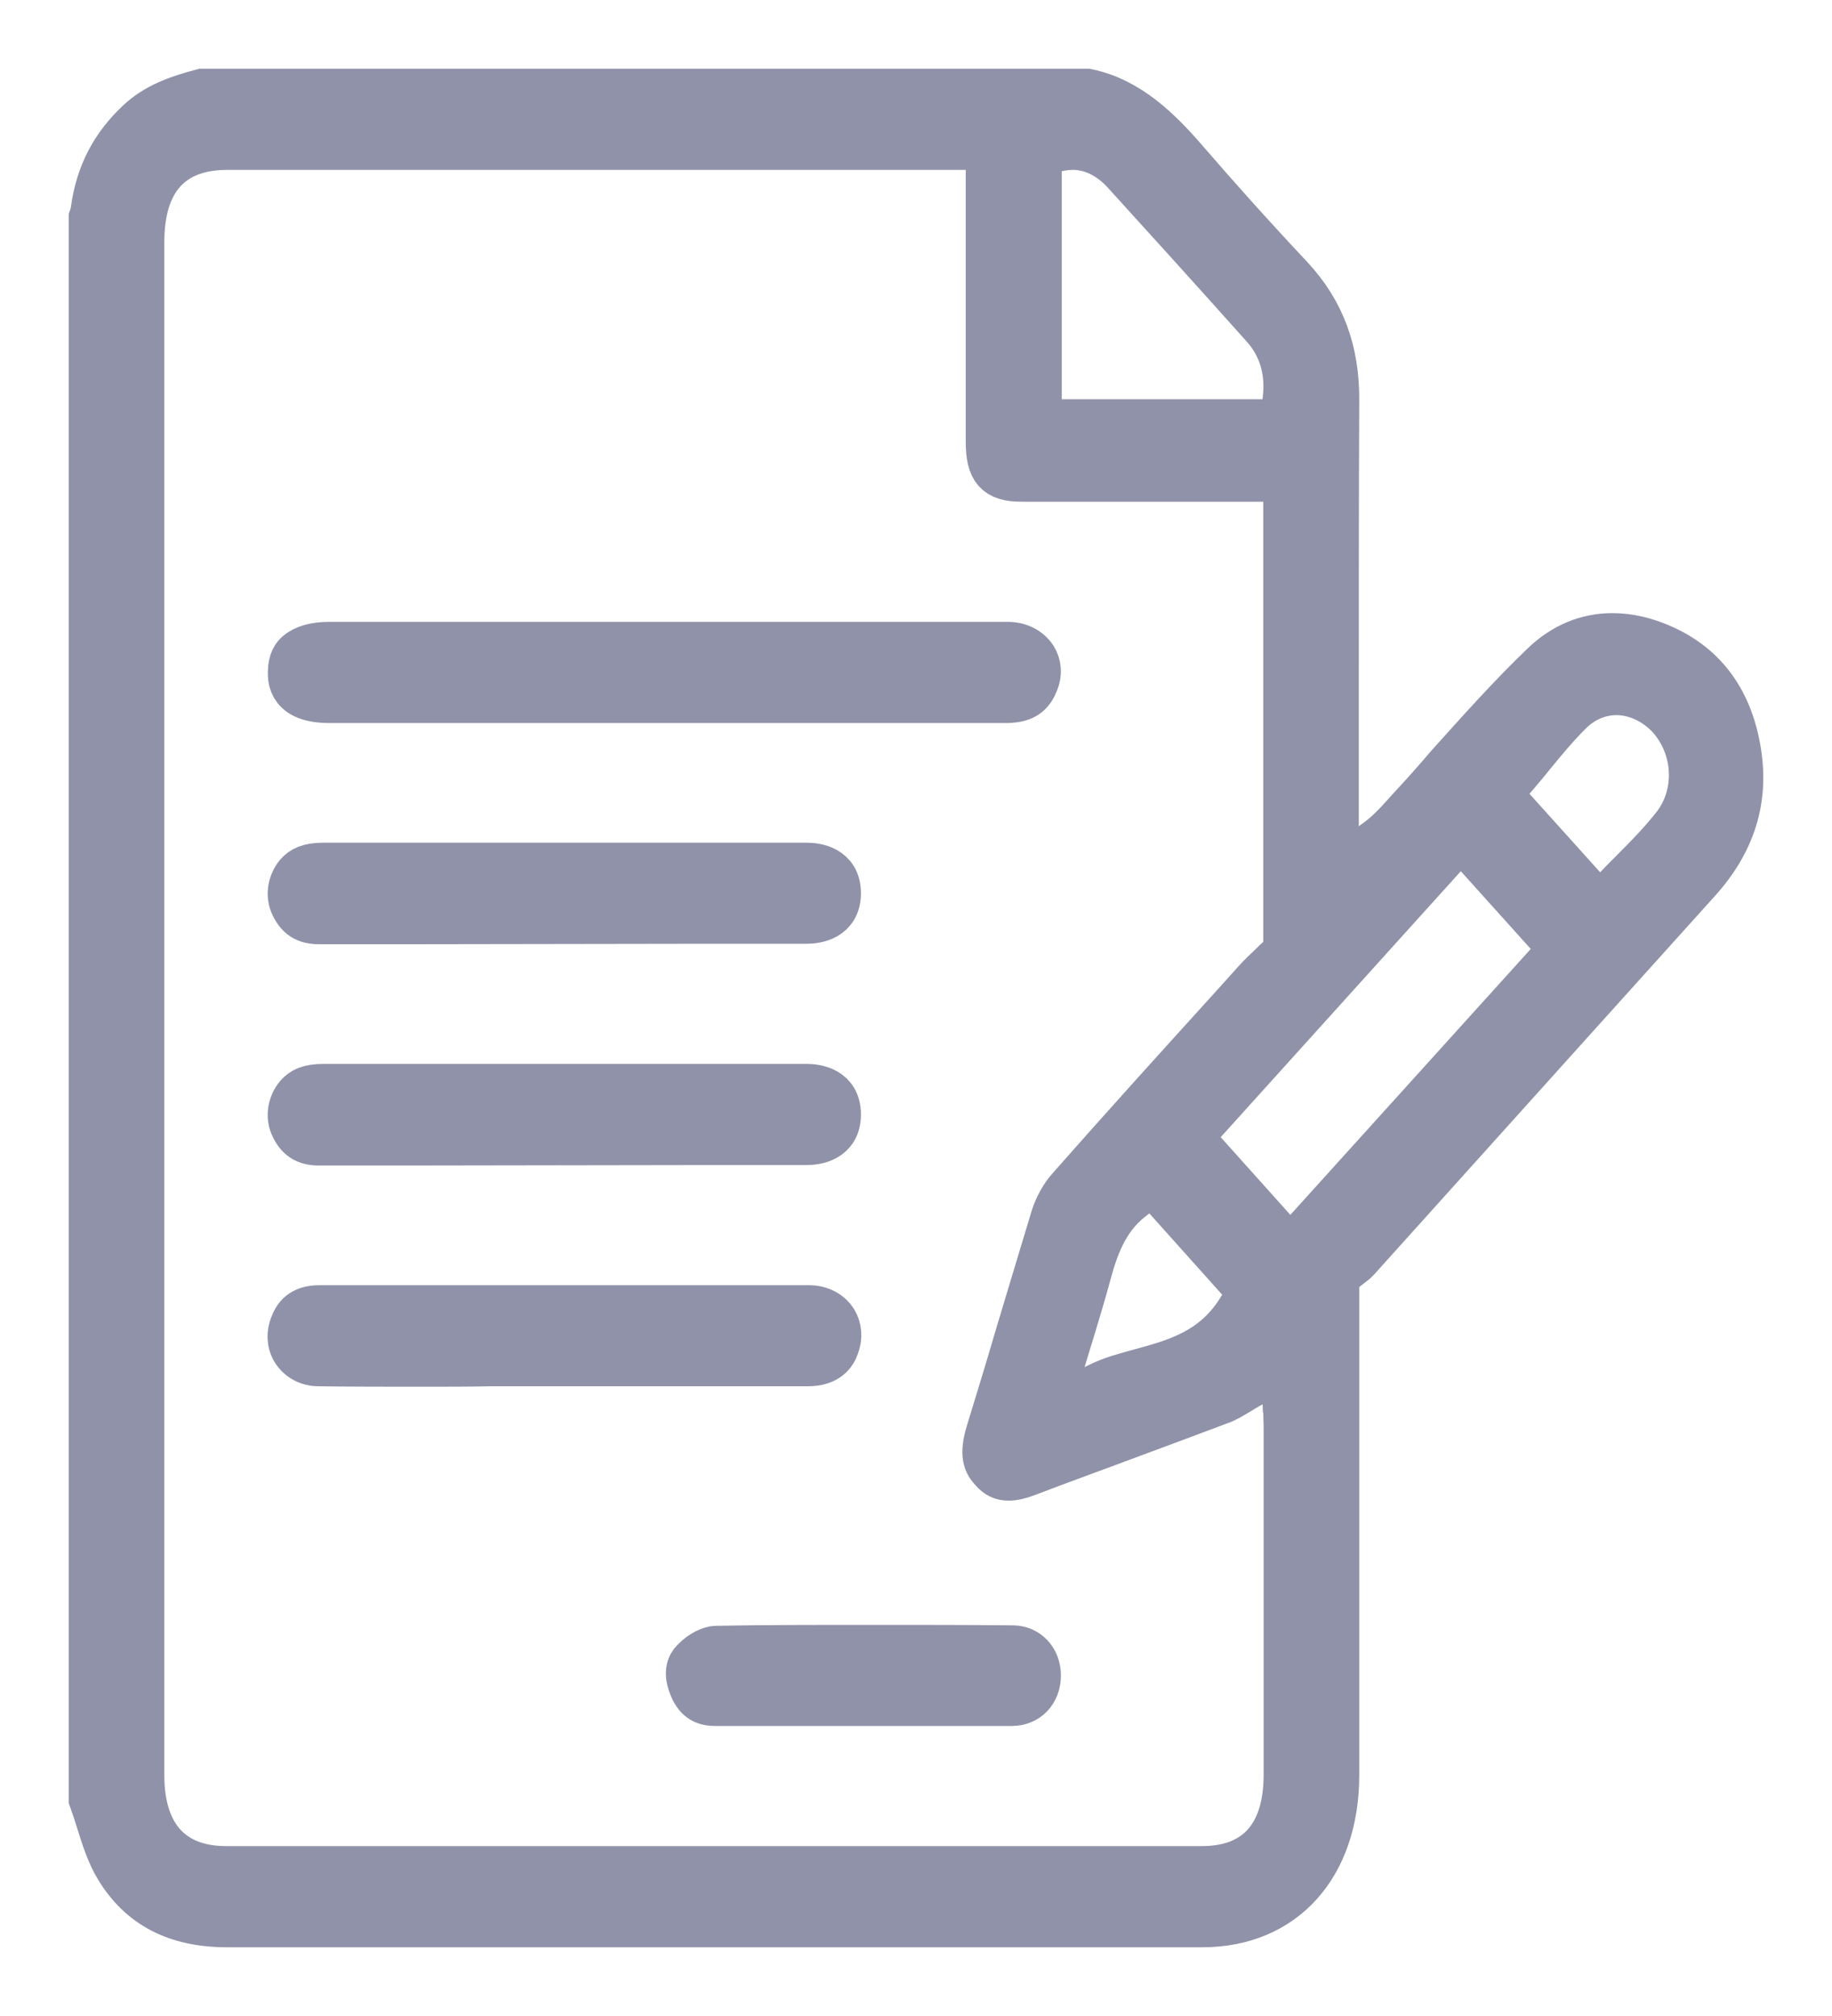 <svg width="20" height="22" viewBox="0 0 20 22" fill="none" xmlns="http://www.w3.org/2000/svg">
<path d="M2.477 21C1.929 21 1.534 20.799 1.281 20.376C1.195 20.235 1.136 20.054 1.077 19.863C1.054 19.788 1.027 19.707 1 19.632V2.378C1.009 2.353 1.018 2.323 1.023 2.283C1.077 1.9 1.236 1.594 1.516 1.332C1.698 1.161 1.924 1.075 2.209 1H11.867C12.315 1.091 12.65 1.418 12.945 1.76C13.28 2.147 13.642 2.554 14.091 3.032C14.435 3.404 14.593 3.832 14.589 4.375C14.584 5.411 14.584 6.468 14.584 7.484C14.584 7.901 14.584 8.324 14.584 8.741V9.496L15.001 9.204C15.146 9.104 15.25 8.988 15.341 8.887C15.354 8.872 15.372 8.852 15.386 8.837C15.531 8.681 15.676 8.52 15.812 8.359C16.147 7.987 16.491 7.6 16.854 7.253C17.071 7.046 17.325 6.941 17.601 6.941C17.778 6.941 17.959 6.981 18.149 7.066C18.616 7.273 18.892 7.66 18.978 8.213C19.059 8.731 18.915 9.189 18.539 9.607C18.068 10.13 17.596 10.653 17.125 11.176C16.355 12.031 15.581 12.891 14.811 13.746C14.793 13.767 14.761 13.787 14.738 13.807C14.72 13.822 14.707 13.832 14.693 13.842L14.589 13.928V15.683C14.589 16.926 14.589 18.148 14.589 19.37C14.589 20.361 14.014 21 13.126 21C12.904 21 12.677 21 12.455 21H6.698C5.29 21 3.885 21 2.477 21ZM2.481 1.604C1.87 1.604 1.544 1.961 1.544 2.64C1.544 8.218 1.544 13.797 1.544 19.375C1.544 20.034 1.874 20.396 2.468 20.396C4.243 20.396 6.019 20.396 7.794 20.396C9.57 20.396 11.346 20.396 13.121 20.396C13.719 20.396 14.045 20.034 14.045 19.37C14.045 18.103 14.045 16.835 14.045 15.567C14.045 15.517 14.041 15.467 14.041 15.421C14.041 15.406 14.041 15.386 14.036 15.371L14.018 14.914L13.647 15.115C13.601 15.14 13.561 15.165 13.52 15.19C13.443 15.235 13.379 15.276 13.316 15.296C12.985 15.421 12.646 15.547 12.319 15.668C11.957 15.804 11.577 15.94 11.21 16.081C11.133 16.111 11.065 16.126 11.01 16.126C10.938 16.126 10.888 16.101 10.834 16.04C10.77 15.97 10.716 15.884 10.797 15.623C10.902 15.281 11.01 14.929 11.11 14.586C11.237 14.159 11.373 13.716 11.504 13.279C11.54 13.168 11.604 13.052 11.676 12.972C12.274 12.293 12.89 11.614 13.488 10.955L13.71 10.708C13.764 10.648 13.828 10.588 13.882 10.537C13.905 10.512 13.928 10.492 13.95 10.472L14.041 10.381V5.225H12.147C11.817 5.225 11.482 5.225 11.151 5.225C10.879 5.225 10.793 5.125 10.793 4.818C10.793 4.204 10.793 3.596 10.793 2.982V1.604H2.481ZM12.338 13.088C12.057 13.314 11.953 13.631 11.871 13.938C11.821 14.124 11.762 14.315 11.708 14.496C11.681 14.582 11.658 14.662 11.631 14.748L11.436 15.396L11.998 15.12C12.138 15.049 12.297 15.009 12.46 14.964C12.827 14.863 13.243 14.752 13.524 14.31L13.656 14.104L12.578 12.901C12.578 12.901 12.351 13.078 12.338 13.088ZM12.99 12.409L14.086 13.631L17.048 10.356L15.948 9.134L12.99 12.409ZM17.646 7.554C17.461 7.554 17.284 7.63 17.148 7.761C16.989 7.917 16.849 8.088 16.713 8.254C16.659 8.324 16.6 8.389 16.546 8.455L16.364 8.666L17.465 9.888L17.655 9.687C17.714 9.622 17.778 9.561 17.837 9.501C17.982 9.355 18.131 9.204 18.267 9.033C18.552 8.686 18.534 8.163 18.226 7.821C18.072 7.655 17.859 7.554 17.646 7.554ZM11.713 1.604C11.663 1.604 11.613 1.609 11.563 1.619L11.341 1.664V4.607H14.009L14.036 4.34C14.068 4.038 13.986 3.772 13.796 3.56C13.189 2.881 12.718 2.363 12.27 1.87C12.111 1.699 11.916 1.604 11.713 1.604Z" fill="#9092A9"/>
<path d="M10.961 7.64C10.943 7.64 10.929 7.64 10.911 7.64H3.591C3.174 7.64 3.174 7.413 3.174 7.338C3.174 7.212 3.22 7.157 3.251 7.132C3.319 7.071 3.441 7.036 3.591 7.036H9.375C9.919 7.036 10.462 7.036 11.001 7.036C11.128 7.036 11.232 7.092 11.291 7.182C11.337 7.258 11.346 7.348 11.309 7.439C11.264 7.559 11.192 7.62 11.065 7.635C11.051 7.635 11.033 7.64 11.006 7.64C10.988 7.64 10.974 7.64 10.961 7.64Z" fill="#9092A9"/>
<path d="M4.492 10.054H3.482C3.337 10.054 3.251 9.999 3.192 9.858C3.152 9.758 3.174 9.632 3.251 9.541C3.301 9.486 3.369 9.446 3.532 9.446C4.202 9.446 4.877 9.446 5.548 9.446H8.261C8.442 9.446 8.623 9.446 8.805 9.446C8.909 9.446 9.149 9.476 9.149 9.747C9.149 10.019 8.909 10.049 8.805 10.049C8.438 10.049 8.071 10.049 7.704 10.049L4.492 10.054Z" fill="#9092A9"/>
<path d="M4.492 12.469H3.482C3.337 12.469 3.251 12.414 3.192 12.273C3.152 12.172 3.174 12.046 3.251 11.956C3.301 11.9 3.369 11.86 3.532 11.86C4.202 11.86 4.877 11.86 5.548 11.86H8.261C8.442 11.86 8.623 11.86 8.805 11.86C8.909 11.86 9.149 11.89 9.149 12.162C9.149 12.434 8.909 12.464 8.805 12.464C8.438 12.464 8.071 12.464 7.704 12.464L4.492 12.469Z" fill="#9092A9"/>
<path d="M4.606 14.883C4.23 14.883 3.854 14.883 3.478 14.878C3.364 14.878 3.265 14.823 3.21 14.732C3.183 14.687 3.147 14.597 3.192 14.471C3.229 14.37 3.292 14.275 3.487 14.275C3.7 14.275 3.913 14.275 4.13 14.275H7.26C7.785 14.275 8.311 14.275 8.832 14.275C8.954 14.275 9.058 14.33 9.113 14.421C9.158 14.496 9.167 14.592 9.131 14.687C9.103 14.768 9.036 14.878 8.818 14.878C8.424 14.878 8.025 14.878 7.631 14.878H6.118C5.865 14.878 5.611 14.878 5.362 14.878C5.113 14.883 4.859 14.883 4.606 14.883Z" fill="#9092A9"/>
<path d="M10.381 18.585C10.218 18.585 10.05 18.585 9.887 18.585C9.729 18.585 9.57 18.585 9.411 18.585C9.411 18.585 8.637 18.585 8.487 18.585C8.261 18.585 8.03 18.585 7.803 18.585C7.677 18.585 7.6 18.53 7.55 18.399C7.477 18.218 7.554 18.143 7.582 18.118C7.659 18.037 7.763 17.992 7.817 17.992C8.333 17.982 8.895 17.982 9.538 17.982C10.055 17.982 10.571 17.982 11.056 17.987C11.214 17.987 11.332 18.113 11.332 18.284C11.332 18.46 11.214 18.585 11.047 18.585C10.847 18.585 10.639 18.585 10.381 18.585Z" fill="#9092A9"/>
<path d="M2.477 21C1.929 21 1.534 20.799 1.281 20.376C1.195 20.235 1.136 20.054 1.077 19.863C1.054 19.788 1.027 19.707 1 19.632V2.378C1.009 2.353 1.018 2.323 1.023 2.283C1.077 1.9 1.236 1.594 1.516 1.332C1.698 1.161 1.924 1.075 2.209 1H11.867C12.315 1.091 12.65 1.418 12.945 1.76C13.28 2.147 13.642 2.554 14.091 3.032C14.435 3.404 14.593 3.832 14.589 4.375C14.584 5.411 14.584 6.468 14.584 7.484C14.584 7.901 14.584 8.324 14.584 8.741V9.496L15.001 9.204C15.146 9.104 15.25 8.988 15.341 8.887C15.354 8.872 15.372 8.852 15.386 8.837C15.531 8.681 15.676 8.52 15.812 8.359C16.147 7.987 16.491 7.6 16.854 7.253C17.071 7.046 17.325 6.941 17.601 6.941C17.778 6.941 17.959 6.981 18.149 7.066C18.616 7.273 18.892 7.66 18.978 8.213C19.059 8.731 18.915 9.189 18.539 9.607C18.068 10.13 17.596 10.653 17.125 11.176C16.355 12.031 15.581 12.891 14.811 13.746C14.793 13.767 14.761 13.787 14.738 13.807C14.72 13.822 14.707 13.832 14.693 13.842L14.589 13.928V15.683C14.589 16.926 14.589 18.148 14.589 19.37C14.589 20.361 14.014 21 13.126 21C12.904 21 12.677 21 12.455 21H6.698C5.29 21 3.885 21 2.477 21ZM2.481 1.604C1.87 1.604 1.544 1.961 1.544 2.64C1.544 8.218 1.544 13.797 1.544 19.375C1.544 20.034 1.874 20.396 2.468 20.396C4.243 20.396 6.019 20.396 7.794 20.396C9.57 20.396 11.346 20.396 13.121 20.396C13.719 20.396 14.045 20.034 14.045 19.37C14.045 18.103 14.045 16.835 14.045 15.567C14.045 15.517 14.041 15.467 14.041 15.421C14.041 15.406 14.041 15.386 14.036 15.371L14.018 14.914L13.647 15.115C13.601 15.14 13.561 15.165 13.52 15.19C13.443 15.235 13.379 15.276 13.316 15.296C12.985 15.421 12.646 15.547 12.319 15.668C11.957 15.804 11.577 15.94 11.21 16.081C11.133 16.111 11.065 16.126 11.01 16.126C10.938 16.126 10.888 16.101 10.834 16.04C10.77 15.97 10.716 15.884 10.797 15.623C10.902 15.281 11.01 14.929 11.11 14.586C11.237 14.159 11.373 13.716 11.504 13.279C11.54 13.168 11.604 13.052 11.676 12.972C12.274 12.293 12.89 11.614 13.488 10.955L13.71 10.708C13.764 10.648 13.828 10.588 13.882 10.537C13.905 10.512 13.928 10.492 13.95 10.472L14.041 10.381V5.225H12.147C11.817 5.225 11.482 5.225 11.151 5.225C10.879 5.225 10.793 5.125 10.793 4.818C10.793 4.204 10.793 3.596 10.793 2.982V1.604H2.481ZM12.338 13.088C12.057 13.314 11.953 13.631 11.871 13.938C11.821 14.124 11.762 14.315 11.708 14.496C11.681 14.582 11.658 14.662 11.631 14.748L11.436 15.396L11.998 15.12C12.138 15.049 12.297 15.009 12.46 14.964C12.827 14.863 13.243 14.752 13.524 14.31L13.656 14.104L12.578 12.901C12.578 12.901 12.351 13.078 12.338 13.088ZM12.99 12.409L14.086 13.631L17.048 10.356L15.948 9.134L12.99 12.409ZM17.646 7.554C17.461 7.554 17.284 7.63 17.148 7.761C16.989 7.917 16.849 8.088 16.713 8.254C16.659 8.324 16.6 8.389 16.546 8.455L16.364 8.666L17.465 9.888L17.655 9.687C17.714 9.622 17.778 9.561 17.837 9.501C17.982 9.355 18.131 9.204 18.267 9.033C18.552 8.686 18.534 8.163 18.226 7.821C18.072 7.655 17.859 7.554 17.646 7.554ZM11.713 1.604C11.663 1.604 11.613 1.609 11.563 1.619L11.341 1.664V4.607H14.009L14.036 4.34C14.068 4.038 13.986 3.772 13.796 3.56C13.189 2.881 12.718 2.363 12.27 1.87C12.111 1.699 11.916 1.604 11.713 1.604Z" stroke="#9092A9" stroke-width="0.5"/>
<path d="M10.961 7.64C10.943 7.64 10.929 7.64 10.911 7.64H3.591C3.174 7.64 3.174 7.413 3.174 7.338C3.174 7.212 3.22 7.157 3.251 7.132C3.319 7.071 3.441 7.036 3.591 7.036H9.375C9.919 7.036 10.462 7.036 11.001 7.036C11.128 7.036 11.232 7.092 11.291 7.182C11.337 7.258 11.346 7.348 11.309 7.439C11.264 7.559 11.192 7.62 11.065 7.635C11.051 7.635 11.033 7.64 11.006 7.64C10.988 7.64 10.974 7.64 10.961 7.64Z" stroke="#9092A9" stroke-width="0.5"/>
<path d="M4.492 10.054H3.482C3.337 10.054 3.251 9.999 3.192 9.858C3.152 9.758 3.174 9.632 3.251 9.541C3.301 9.486 3.369 9.446 3.532 9.446C4.202 9.446 4.877 9.446 5.548 9.446H8.261C8.442 9.446 8.623 9.446 8.805 9.446C8.909 9.446 9.149 9.476 9.149 9.747C9.149 10.019 8.909 10.049 8.805 10.049C8.438 10.049 8.071 10.049 7.704 10.049L4.492 10.054Z" stroke="#9092A9" stroke-width="0.5"/>
<path d="M4.492 12.469H3.482C3.337 12.469 3.251 12.414 3.192 12.273C3.152 12.172 3.174 12.046 3.251 11.956C3.301 11.9 3.369 11.86 3.532 11.86C4.202 11.86 4.877 11.86 5.548 11.86H8.261C8.442 11.86 8.623 11.86 8.805 11.86C8.909 11.86 9.149 11.89 9.149 12.162C9.149 12.434 8.909 12.464 8.805 12.464C8.438 12.464 8.071 12.464 7.704 12.464L4.492 12.469Z" stroke="#9092A9" stroke-width="0.5"/>
<path d="M4.606 14.883C4.23 14.883 3.854 14.883 3.478 14.878C3.364 14.878 3.265 14.823 3.21 14.732C3.183 14.687 3.147 14.597 3.192 14.471C3.229 14.37 3.292 14.275 3.487 14.275C3.7 14.275 3.913 14.275 4.13 14.275H7.26C7.785 14.275 8.311 14.275 8.832 14.275C8.954 14.275 9.058 14.33 9.113 14.421C9.158 14.496 9.167 14.592 9.131 14.687C9.103 14.768 9.036 14.878 8.818 14.878C8.424 14.878 8.025 14.878 7.631 14.878H6.118C5.865 14.878 5.611 14.878 5.362 14.878C5.113 14.883 4.859 14.883 4.606 14.883Z" stroke="#9092A9" stroke-width="0.5"/>
<path d="M10.381 18.585C10.218 18.585 10.05 18.585 9.887 18.585C9.729 18.585 9.57 18.585 9.411 18.585C9.411 18.585 8.637 18.585 8.487 18.585C8.261 18.585 8.03 18.585 7.803 18.585C7.677 18.585 7.6 18.53 7.55 18.399C7.477 18.218 7.554 18.143 7.582 18.118C7.659 18.037 7.763 17.992 7.817 17.992C8.333 17.982 8.895 17.982 9.538 17.982C10.055 17.982 10.571 17.982 11.056 17.987C11.214 17.987 11.332 18.113 11.332 18.284C11.332 18.46 11.214 18.585 11.047 18.585C10.847 18.585 10.639 18.585 10.381 18.585Z" stroke="#9092A9" stroke-width="0.5"/>
</svg>
